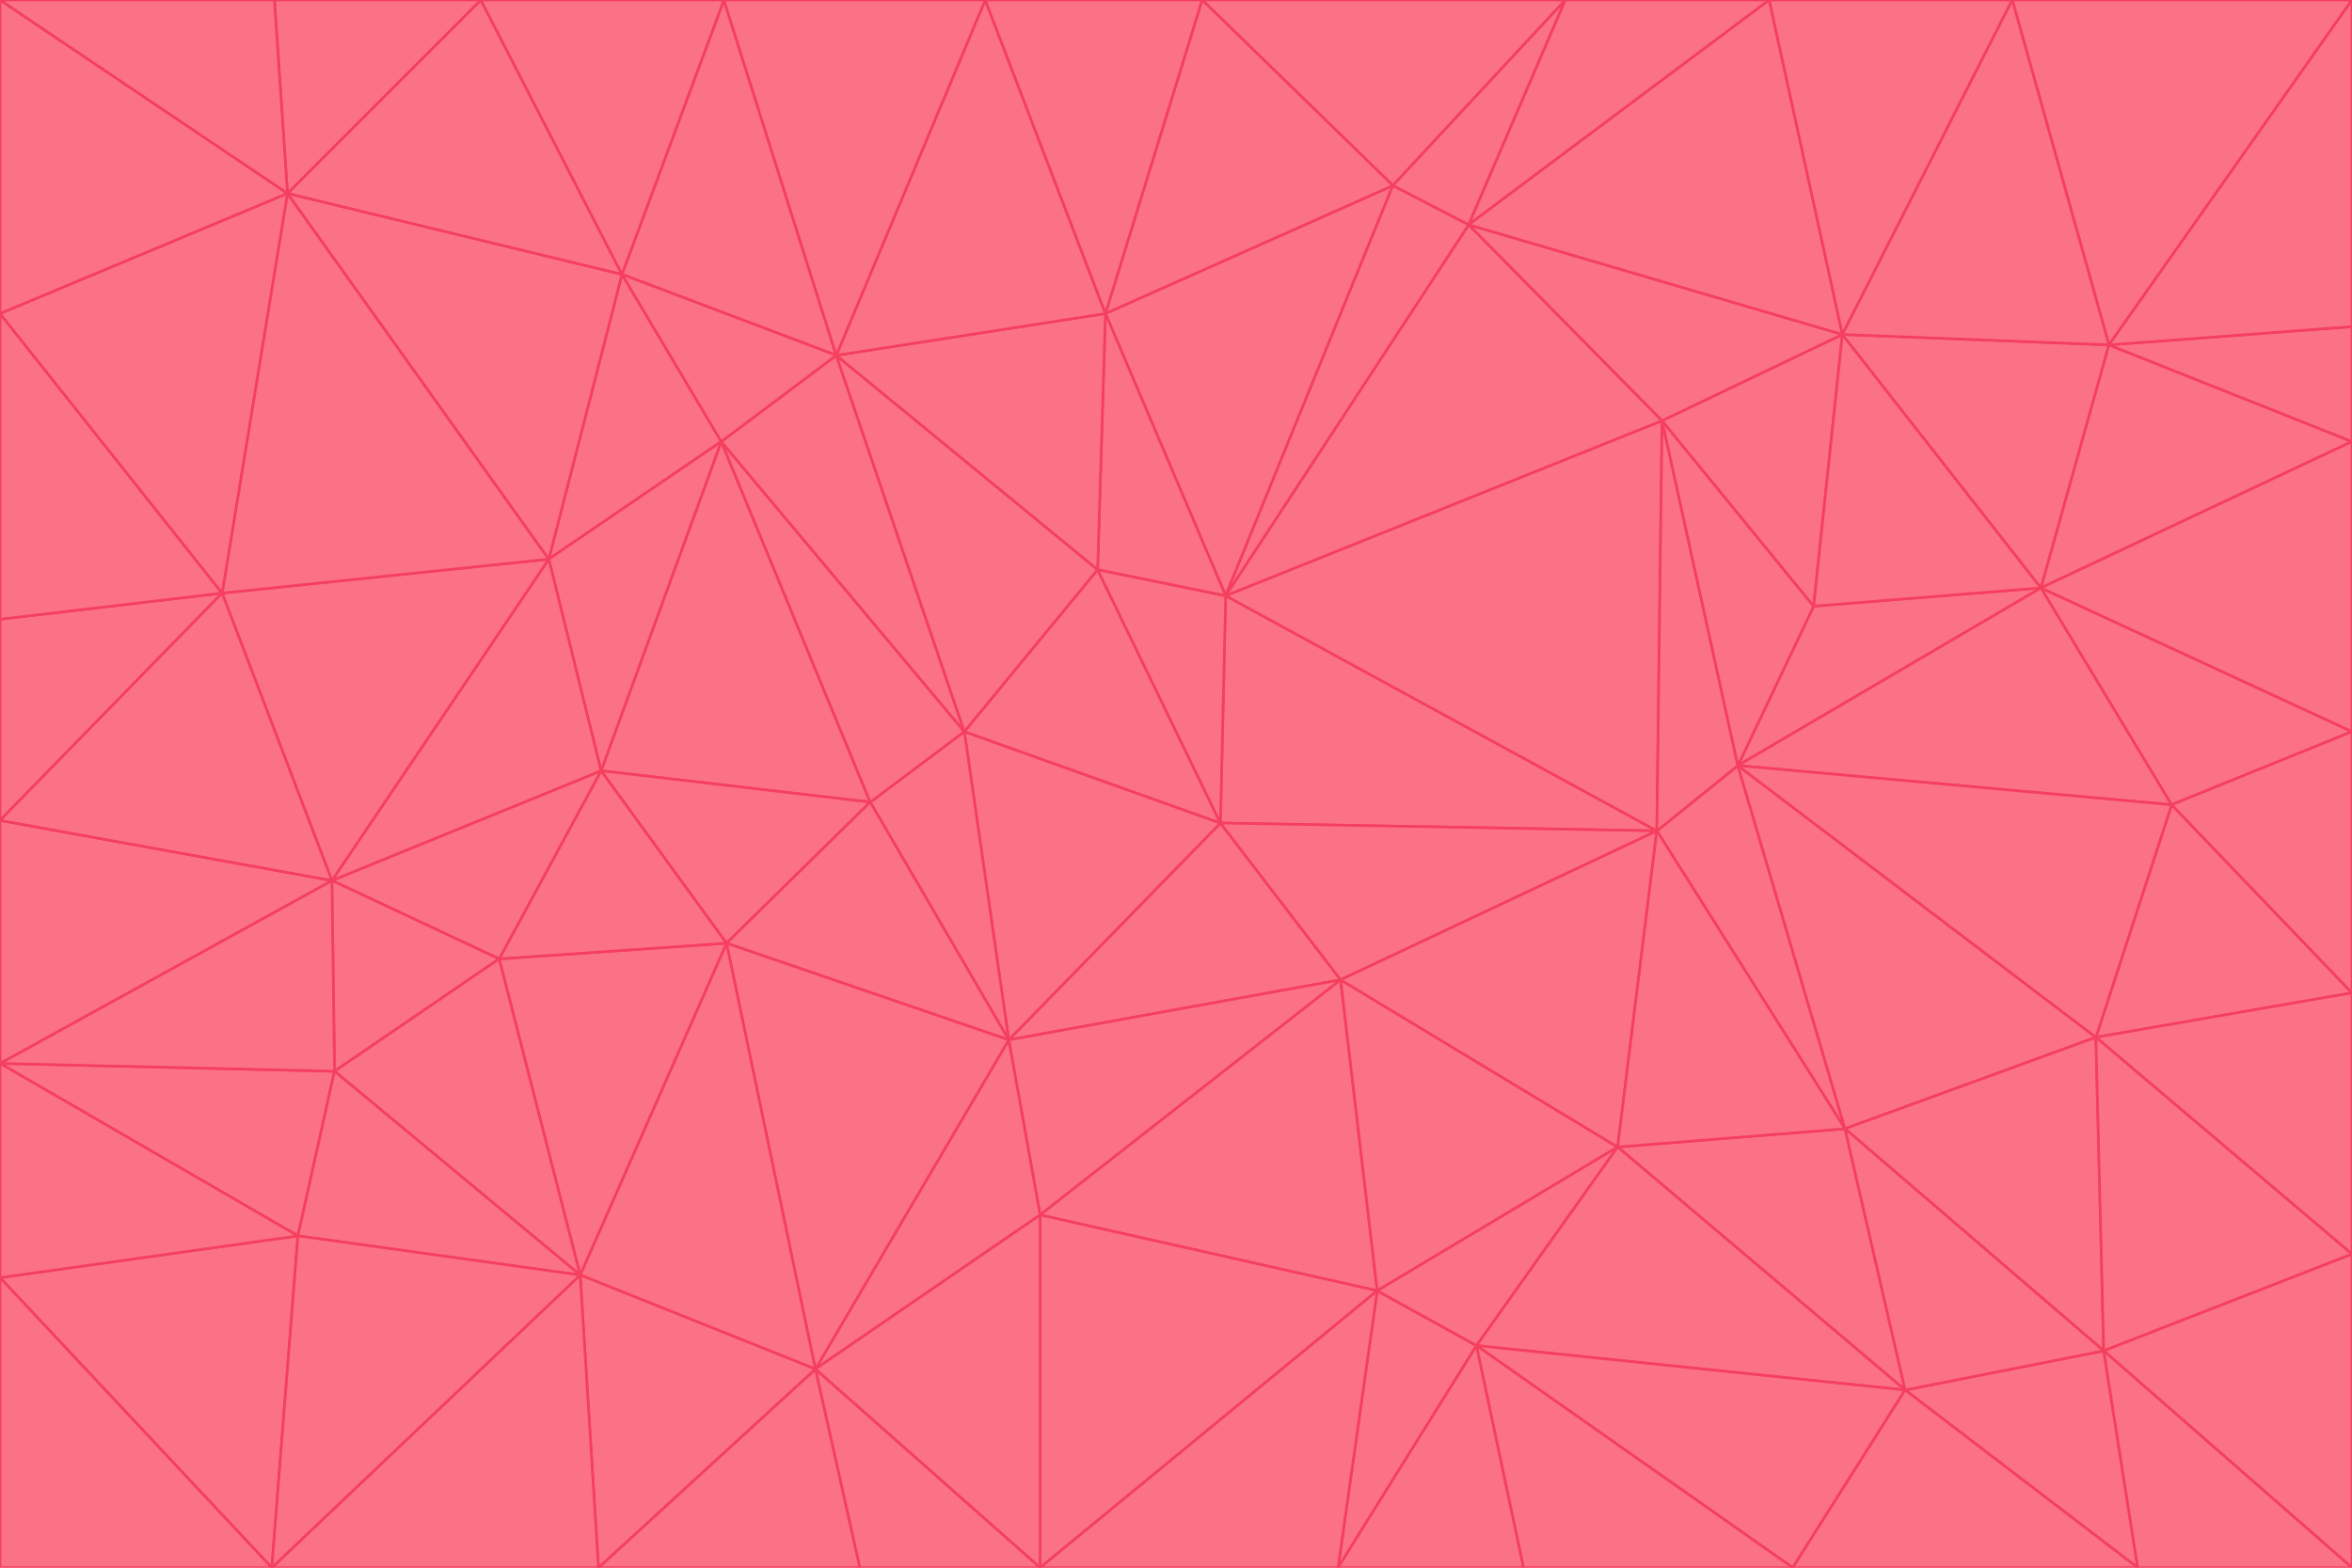 <svg id="visual" viewBox="0 0 900 600" width="900" height="600" xmlns="http://www.w3.org/2000/svg" xmlns:xlink="http://www.w3.org/1999/xlink" version="1.1"><g stroke-width="1" stroke-linejoin="bevel"><path d="M467 315L386 398L513 375Z" fill="#fb7185" stroke="#f43f5e"></path><path d="M386 398L398 465L513 375Z" fill="#fb7185" stroke="#f43f5e"></path><path d="M467 315L369 280L386 398Z" fill="#fb7185" stroke="#f43f5e"></path><path d="M369 280L333 307L386 398Z" fill="#fb7185" stroke="#f43f5e"></path><path d="M386 398L312 524L398 465Z" fill="#fb7185" stroke="#f43f5e"></path><path d="M398 465L527 494L513 375Z" fill="#fb7185" stroke="#f43f5e"></path><path d="M634 318L469 228L467 315Z" fill="#fb7185" stroke="#f43f5e"></path><path d="M467 315L420 218L369 280Z" fill="#fb7185" stroke="#f43f5e"></path><path d="M469 228L420 218L467 315Z" fill="#fb7185" stroke="#f43f5e"></path><path d="M276 169L230 295L333 307Z" fill="#fb7185" stroke="#f43f5e"></path><path d="M230 295L278 361L333 307Z" fill="#fb7185" stroke="#f43f5e"></path><path d="M333 307L278 361L386 398Z" fill="#fb7185" stroke="#f43f5e"></path><path d="M512 600L565 515L527 494Z" fill="#fb7185" stroke="#f43f5e"></path><path d="M527 494L619 439L513 375Z" fill="#fb7185" stroke="#f43f5e"></path><path d="M513 375L634 318L467 315Z" fill="#fb7185" stroke="#f43f5e"></path><path d="M565 515L619 439L527 494Z" fill="#fb7185" stroke="#f43f5e"></path><path d="M619 439L634 318L513 375Z" fill="#fb7185" stroke="#f43f5e"></path><path d="M278 361L312 524L386 398Z" fill="#fb7185" stroke="#f43f5e"></path><path d="M398 465L398 600L527 494Z" fill="#fb7185" stroke="#f43f5e"></path><path d="M312 524L398 600L398 465Z" fill="#fb7185" stroke="#f43f5e"></path><path d="M398 600L512 600L527 494Z" fill="#fb7185" stroke="#f43f5e"></path><path d="M729 532L706 432L619 439Z" fill="#fb7185" stroke="#f43f5e"></path><path d="M276 169L333 307L369 280Z" fill="#fb7185" stroke="#f43f5e"></path><path d="M278 361L222 488L312 524Z" fill="#fb7185" stroke="#f43f5e"></path><path d="M706 432L665 293L634 318Z" fill="#fb7185" stroke="#f43f5e"></path><path d="M634 318L636 161L469 228Z" fill="#fb7185" stroke="#f43f5e"></path><path d="M191 367L222 488L278 361Z" fill="#fb7185" stroke="#f43f5e"></path><path d="M312 524L329 600L398 600Z" fill="#fb7185" stroke="#f43f5e"></path><path d="M229 600L329 600L312 524Z" fill="#fb7185" stroke="#f43f5e"></path><path d="M230 295L191 367L278 361Z" fill="#fb7185" stroke="#f43f5e"></path><path d="M533 71L423 120L469 228Z" fill="#fb7185" stroke="#f43f5e"></path><path d="M469 228L423 120L420 218Z" fill="#fb7185" stroke="#f43f5e"></path><path d="M320 136L276 169L369 280Z" fill="#fb7185" stroke="#f43f5e"></path><path d="M512 600L583 600L565 515Z" fill="#fb7185" stroke="#f43f5e"></path><path d="M619 439L706 432L634 318Z" fill="#fb7185" stroke="#f43f5e"></path><path d="M729 532L619 439L565 515Z" fill="#fb7185" stroke="#f43f5e"></path><path d="M320 136L369 280L420 218Z" fill="#fb7185" stroke="#f43f5e"></path><path d="M230 295L127 337L191 367Z" fill="#fb7185" stroke="#f43f5e"></path><path d="M423 120L320 136L420 218Z" fill="#fb7185" stroke="#f43f5e"></path><path d="M781 225L694 232L665 293Z" fill="#fb7185" stroke="#f43f5e"></path><path d="M665 293L636 161L634 318Z" fill="#fb7185" stroke="#f43f5e"></path><path d="M694 232L636 161L665 293Z" fill="#fb7185" stroke="#f43f5e"></path><path d="M238 105L210 214L276 169Z" fill="#fb7185" stroke="#f43f5e"></path><path d="M276 169L210 214L230 295Z" fill="#fb7185" stroke="#f43f5e"></path><path d="M222 488L229 600L312 524Z" fill="#fb7185" stroke="#f43f5e"></path><path d="M104 600L229 600L222 488Z" fill="#fb7185" stroke="#f43f5e"></path><path d="M636 161L562 86L469 228Z" fill="#fb7185" stroke="#f43f5e"></path><path d="M277 0L238 105L320 136Z" fill="#fb7185" stroke="#f43f5e"></path><path d="M562 86L533 71L469 228Z" fill="#fb7185" stroke="#f43f5e"></path><path d="M686 600L729 532L565 515Z" fill="#fb7185" stroke="#f43f5e"></path><path d="M706 432L802 397L665 293Z" fill="#fb7185" stroke="#f43f5e"></path><path d="M127 337L128 410L191 367Z" fill="#fb7185" stroke="#f43f5e"></path><path d="M191 367L128 410L222 488Z" fill="#fb7185" stroke="#f43f5e"></path><path d="M210 214L127 337L230 295Z" fill="#fb7185" stroke="#f43f5e"></path><path d="M583 600L686 600L565 515Z" fill="#fb7185" stroke="#f43f5e"></path><path d="M377 0L320 136L423 120Z" fill="#fb7185" stroke="#f43f5e"></path><path d="M320 136L238 105L276 169Z" fill="#fb7185" stroke="#f43f5e"></path><path d="M210 214L85 227L127 337Z" fill="#fb7185" stroke="#f43f5e"></path><path d="M0 407L114 473L128 410Z" fill="#fb7185" stroke="#f43f5e"></path><path d="M128 410L114 473L222 488Z" fill="#fb7185" stroke="#f43f5e"></path><path d="M805 517L802 397L706 432Z" fill="#fb7185" stroke="#f43f5e"></path><path d="M694 232L705 128L636 161Z" fill="#fb7185" stroke="#f43f5e"></path><path d="M636 161L705 128L562 86Z" fill="#fb7185" stroke="#f43f5e"></path><path d="M599 0L460 0L533 71Z" fill="#fb7185" stroke="#f43f5e"></path><path d="M781 225L705 128L694 232Z" fill="#fb7185" stroke="#f43f5e"></path><path d="M831 308L781 225L665 293Z" fill="#fb7185" stroke="#f43f5e"></path><path d="M599 0L533 71L562 86Z" fill="#fb7185" stroke="#f43f5e"></path><path d="M533 71L460 0L423 120Z" fill="#fb7185" stroke="#f43f5e"></path><path d="M818 600L805 517L729 532Z" fill="#fb7185" stroke="#f43f5e"></path><path d="M729 532L805 517L706 432Z" fill="#fb7185" stroke="#f43f5e"></path><path d="M460 0L377 0L423 120Z" fill="#fb7185" stroke="#f43f5e"></path><path d="M900 380L831 308L802 397Z" fill="#fb7185" stroke="#f43f5e"></path><path d="M802 397L831 308L665 293Z" fill="#fb7185" stroke="#f43f5e"></path><path d="M110 74L85 227L210 214Z" fill="#fb7185" stroke="#f43f5e"></path><path d="M127 337L0 407L128 410Z" fill="#fb7185" stroke="#f43f5e"></path><path d="M677 0L599 0L562 86Z" fill="#fb7185" stroke="#f43f5e"></path><path d="M0 489L104 600L114 473Z" fill="#fb7185" stroke="#f43f5e"></path><path d="M114 473L104 600L222 488Z" fill="#fb7185" stroke="#f43f5e"></path><path d="M377 0L277 0L320 136Z" fill="#fb7185" stroke="#f43f5e"></path><path d="M238 105L110 74L210 214Z" fill="#fb7185" stroke="#f43f5e"></path><path d="M686 600L818 600L729 532Z" fill="#fb7185" stroke="#f43f5e"></path><path d="M900 480L900 380L802 397Z" fill="#fb7185" stroke="#f43f5e"></path><path d="M781 225L807 132L705 128Z" fill="#fb7185" stroke="#f43f5e"></path><path d="M705 128L677 0L562 86Z" fill="#fb7185" stroke="#f43f5e"></path><path d="M900 169L807 132L781 225Z" fill="#fb7185" stroke="#f43f5e"></path><path d="M770 0L677 0L705 128Z" fill="#fb7185" stroke="#f43f5e"></path><path d="M0 314L0 407L127 337Z" fill="#fb7185" stroke="#f43f5e"></path><path d="M900 480L802 397L805 517Z" fill="#fb7185" stroke="#f43f5e"></path><path d="M831 308L900 280L781 225Z" fill="#fb7185" stroke="#f43f5e"></path><path d="M0 237L0 314L85 227Z" fill="#fb7185" stroke="#f43f5e"></path><path d="M85 227L0 314L127 337Z" fill="#fb7185" stroke="#f43f5e"></path><path d="M184 0L110 74L238 105Z" fill="#fb7185" stroke="#f43f5e"></path><path d="M277 0L184 0L238 105Z" fill="#fb7185" stroke="#f43f5e"></path><path d="M0 407L0 489L114 473Z" fill="#fb7185" stroke="#f43f5e"></path><path d="M900 380L900 280L831 308Z" fill="#fb7185" stroke="#f43f5e"></path><path d="M900 600L900 480L805 517Z" fill="#fb7185" stroke="#f43f5e"></path><path d="M0 120L0 237L85 227Z" fill="#fb7185" stroke="#f43f5e"></path><path d="M900 0L770 0L807 132Z" fill="#fb7185" stroke="#f43f5e"></path><path d="M807 132L770 0L705 128Z" fill="#fb7185" stroke="#f43f5e"></path><path d="M900 280L900 169L781 225Z" fill="#fb7185" stroke="#f43f5e"></path><path d="M0 489L0 600L104 600Z" fill="#fb7185" stroke="#f43f5e"></path><path d="M818 600L900 600L805 517Z" fill="#fb7185" stroke="#f43f5e"></path><path d="M184 0L105 0L110 74Z" fill="#fb7185" stroke="#f43f5e"></path><path d="M110 74L0 120L85 227Z" fill="#fb7185" stroke="#f43f5e"></path><path d="M0 0L0 120L110 74Z" fill="#fb7185" stroke="#f43f5e"></path><path d="M900 169L900 125L807 132Z" fill="#fb7185" stroke="#f43f5e"></path><path d="M105 0L0 0L110 74Z" fill="#fb7185" stroke="#f43f5e"></path><path d="M900 125L900 0L807 132Z" fill="#fb7185" stroke="#f43f5e"></path></g></svg>